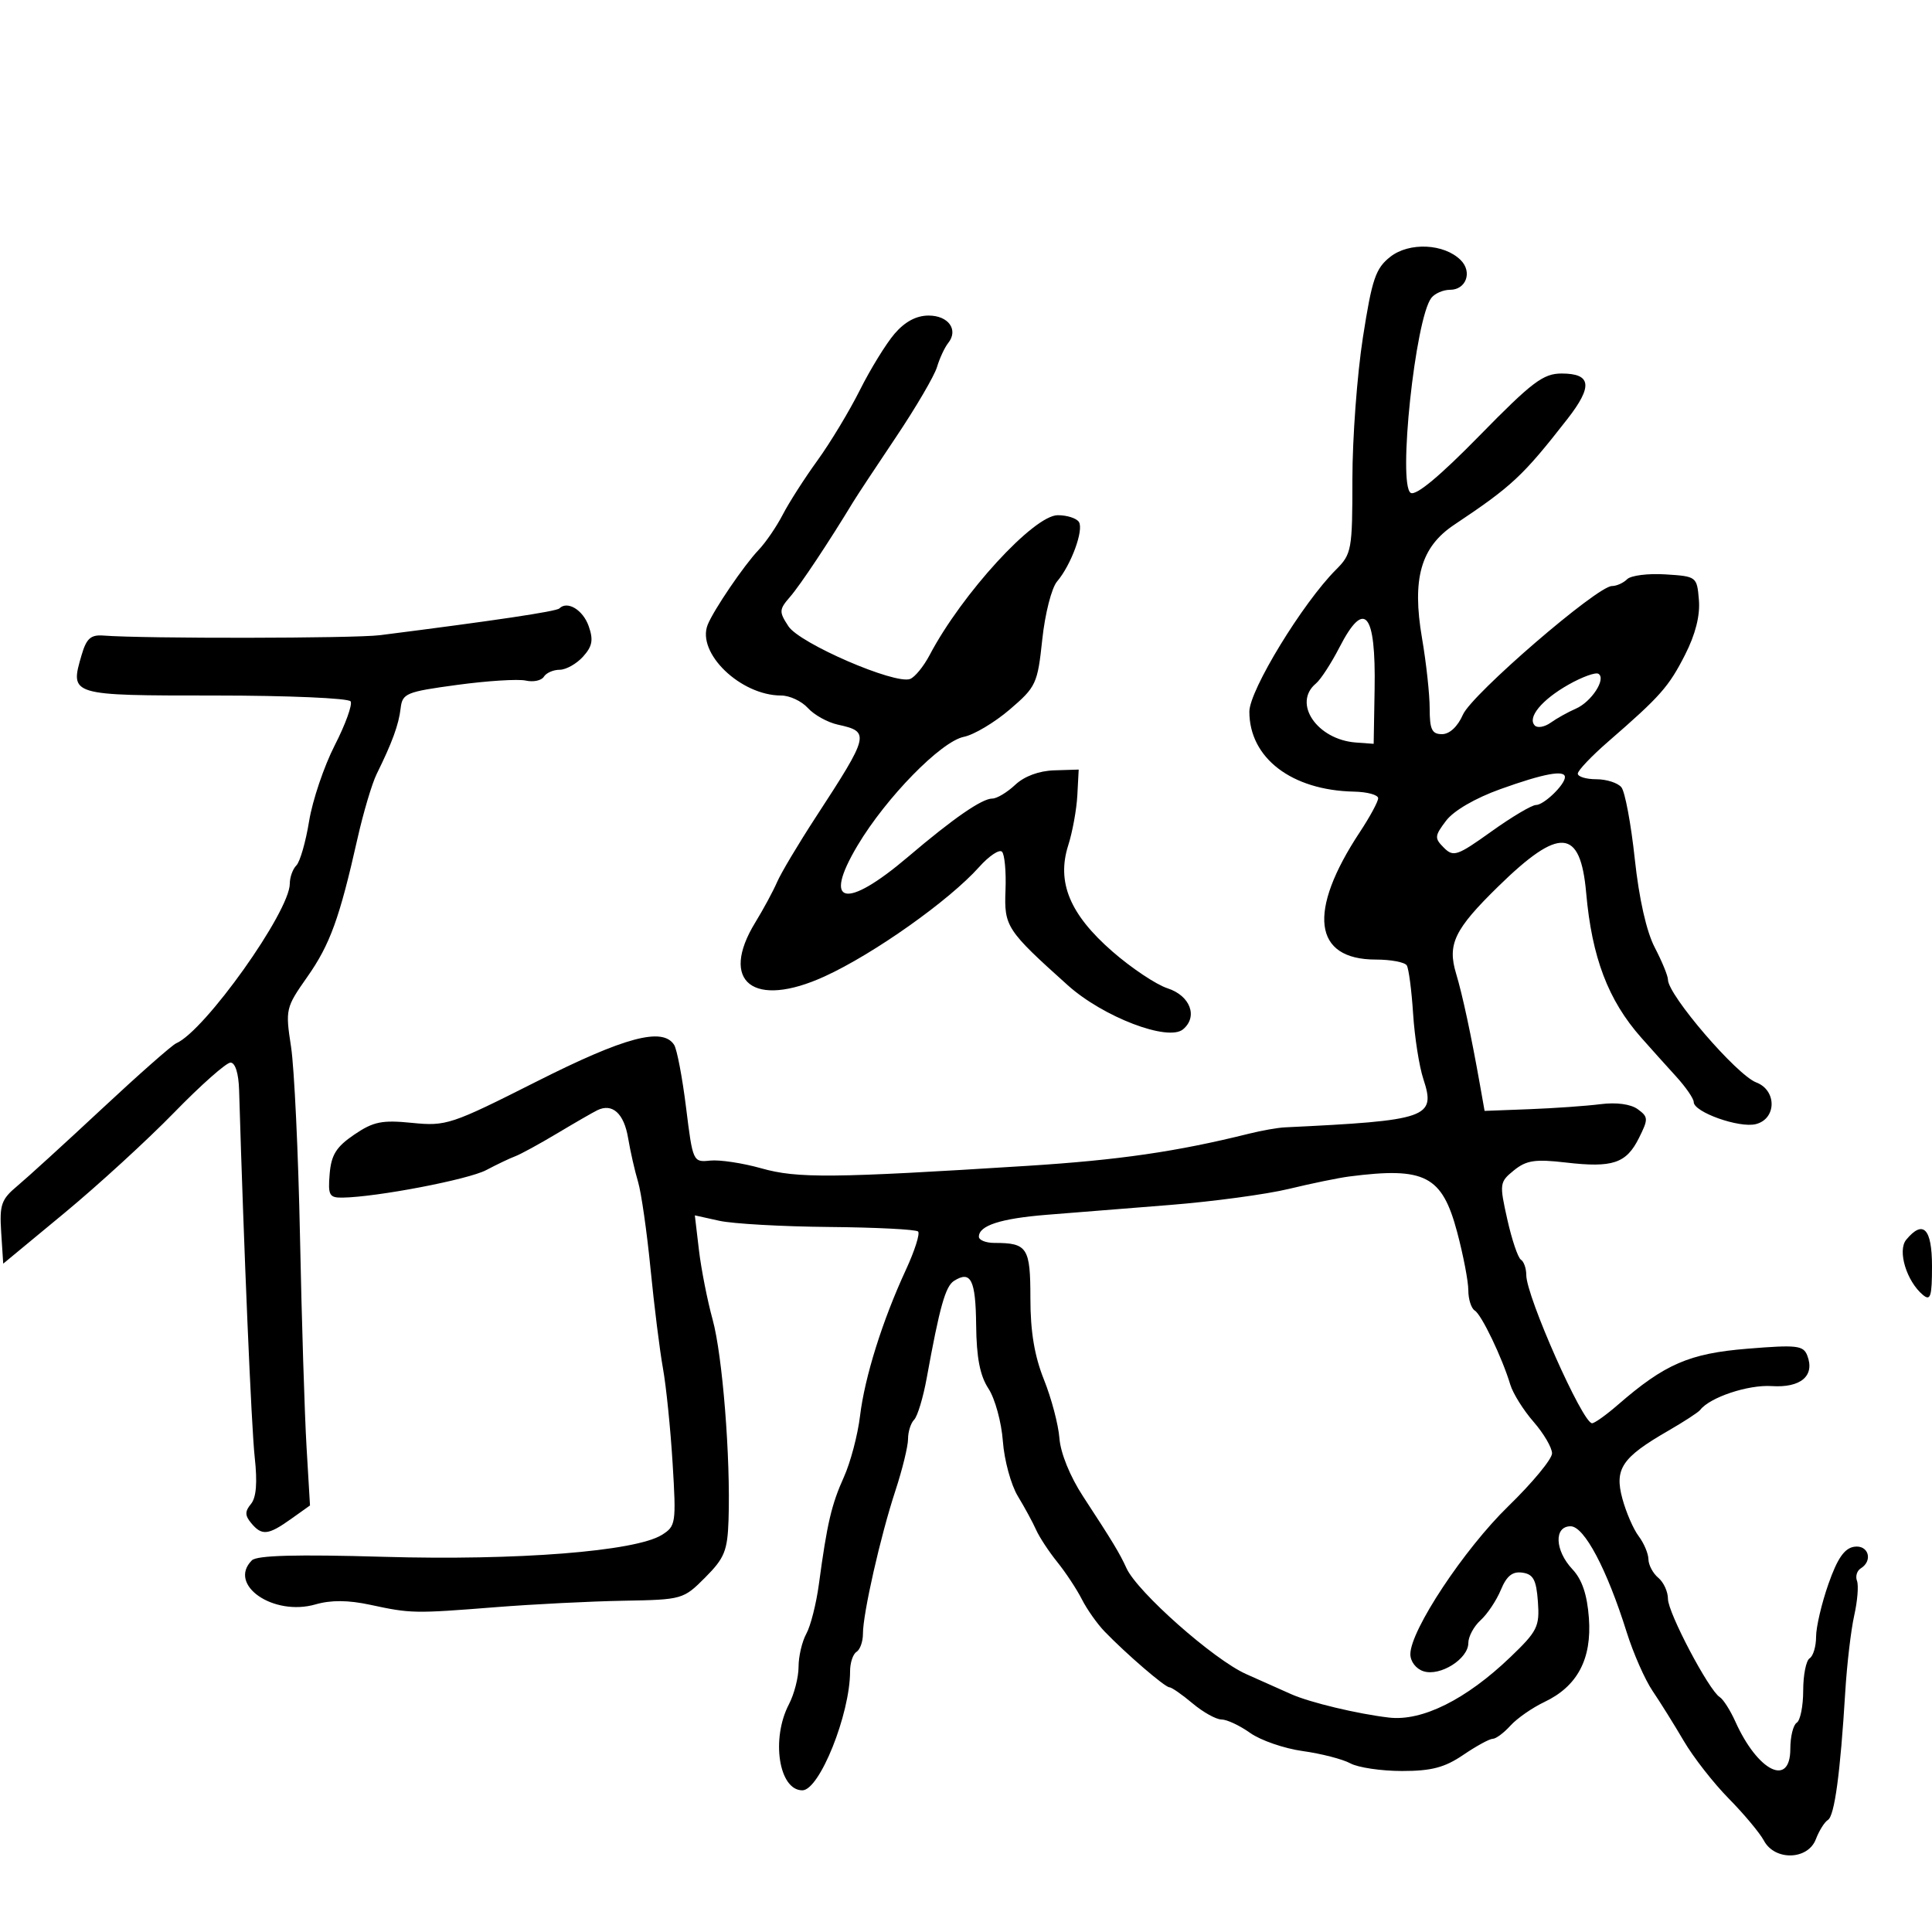 <svg xmlns="http://www.w3.org/2000/svg" width="300" height="300" viewBox="0 0 300 300" version="1.1">
	<path d="M 215.880 39.880 C 213.605 41.669, 213.046 43.317, 211.630 52.407 C 210.734 58.163, 210 68.056, 210 74.391 C 210 85.389, 209.885 86.024, 207.462 88.447 C 202.278 93.631, 194 107.195, 194 110.505 C 194 117.705, 200.568 122.725, 210.250 122.923 C 212.313 122.965, 214 123.427, 214 123.950 C 214 124.472, 212.722 126.835, 211.159 129.200 C 202.987 141.573, 203.914 149, 213.632 149 C 215.970 149, 218.134 149.408, 218.443 149.908 C 218.751 150.407, 219.194 153.786, 219.427 157.416 C 219.660 161.046, 220.375 165.605, 221.016 167.547 C 222.999 173.557, 221.756 173.991, 199.500 175.056 C 198.400 175.109, 195.925 175.544, 194 176.024 C 182.741 178.828, 173.746 180.135, 159.500 181.034 C 129.231 182.946, 123.819 182.996, 118.228 181.419 C 115.328 180.601, 111.748 180.059, 110.272 180.216 C 107.619 180.497, 107.576 180.403, 106.534 172 C 105.955 167.325, 105.121 162.938, 104.681 162.250 C 102.895 159.457, 97.028 161.022, 83.286 167.957 C 70.052 174.635, 69.280 174.891, 64 174.361 C 59.311 173.890, 57.984 174.160, 55 176.187 C 52.216 178.078, 51.436 179.325, 51.190 182.282 C 50.913 185.598, 51.129 185.996, 53.190 185.965 C 58.517 185.883, 72.723 183.162, 75.500 181.691 C 77.150 180.817, 79.175 179.852, 80 179.547 C 80.825 179.241, 83.750 177.645, 86.500 176 C 89.250 174.355, 92.063 172.733, 92.750 172.397 C 95.082 171.257, 96.887 172.882, 97.529 176.697 C 97.881 178.789, 98.576 181.850, 99.074 183.500 C 99.572 185.150, 100.444 191.225, 101.012 197 C 101.580 202.775, 102.451 209.750, 102.948 212.500 C 103.444 215.250, 104.117 221.872, 104.443 227.215 C 105.012 236.543, 104.945 236.987, 102.768 238.341 C 98.656 240.897, 80.312 242.342, 59.583 241.741 C 46.034 241.348, 39.887 241.513, 39.110 242.290 C 35.315 246.085, 42.450 251.018, 49 249.128 C 51.399 248.436, 54.073 248.457, 57.500 249.194 C 63.810 250.552, 64.325 250.562, 77 249.559 C 82.775 249.102, 91.678 248.653, 96.785 248.562 C 105.950 248.398, 106.115 248.352, 109.506 244.948 C 112.510 241.933, 112.965 240.809, 113.127 236 C 113.453 226.351, 112.191 210.473, 110.655 204.898 C 109.838 201.929, 108.882 197.075, 108.531 194.111 L 107.894 188.721 111.697 189.563 C 113.789 190.027, 121.457 190.459, 128.737 190.524 C 136.018 190.588, 142.239 190.905, 142.561 191.227 C 142.883 191.550, 142.035 194.218, 140.675 197.157 C 137.022 205.055, 134.277 213.801, 133.546 219.867 C 133.191 222.819, 132.061 227.094, 131.035 229.367 C 129.111 233.630, 128.428 236.558, 127.156 246 C 126.748 249.025, 125.871 252.483, 125.207 253.684 C 124.543 254.886, 124 257.197, 124 258.820 C 124 260.443, 123.328 263.060, 122.506 264.636 C 119.701 270.014, 120.944 278, 124.585 278 C 127.255 278, 132 266.168, 132 259.510 C 132 258.195, 132.450 256.840, 133 256.500 C 133.550 256.160, 133.999 254.896, 133.997 253.691 C 133.994 250.549, 136.721 238.517, 139.028 231.500 C 140.113 228.200, 141 224.577, 141 223.450 C 141 222.322, 141.427 220.972, 141.948 220.450 C 142.469 219.927, 143.346 217.025, 143.896 214 C 145.912 202.917, 146.805 199.738, 148.138 198.894 C 150.756 197.238, 151.501 198.723, 151.575 205.744 C 151.629 210.832, 152.167 213.606, 153.491 215.627 C 154.503 217.172, 155.508 220.844, 155.724 223.786 C 155.940 226.729, 156.985 230.568, 158.046 232.318 C 159.107 234.068, 160.386 236.425, 160.889 237.556 C 161.392 238.687, 162.871 240.937, 164.177 242.556 C 165.482 244.175, 167.198 246.776, 167.990 248.336 C 168.782 249.896, 170.370 252.146, 171.518 253.336 C 174.889 256.829, 180.894 262, 181.579 262 C 181.927 262, 183.548 263.125, 185.182 264.500 C 186.816 265.875, 188.837 267, 189.672 267 C 190.508 267, 192.512 267.941, 194.127 269.091 C 195.742 270.240, 199.411 271.506, 202.282 271.904 C 205.152 272.301, 208.483 273.160, 209.684 273.813 C 210.886 274.466, 214.494 275, 217.702 275 C 222.277 275, 224.330 274.461, 227.215 272.500 C 229.238 271.125, 231.298 270, 231.792 270 C 232.286 270, 233.524 269.079, 234.542 267.953 C 235.561 266.828, 237.934 265.176, 239.815 264.283 C 244.945 261.849, 247.193 257.604, 246.723 251.242 C 246.454 247.611, 245.664 245.271, 244.167 243.678 C 241.431 240.765, 241.269 237, 243.881 237 C 245.999 237, 249.511 243.632, 252.593 253.450 C 253.620 256.722, 255.429 260.827, 256.612 262.570 C 257.795 264.314, 259.974 267.807, 261.455 270.332 C 262.935 272.858, 266.078 276.884, 268.440 279.281 C 270.803 281.677, 273.261 284.619, 273.903 285.819 C 275.593 288.977, 280.732 288.836, 281.963 285.597 C 282.466 284.276, 283.310 282.926, 283.840 282.599 C 284.866 281.965, 285.760 275.361, 286.530 262.720 C 286.790 258.441, 287.417 253.098, 287.923 250.847 C 288.429 248.596, 288.622 246.180, 288.353 245.478 C 288.084 244.776, 288.344 243.905, 288.932 243.542 C 290.884 242.336, 290.131 239.841, 287.917 240.180 C 286.401 240.413, 285.311 241.987, 283.917 245.962 C 282.862 248.965, 282 252.651, 282 254.153 C 282 255.654, 281.550 257.160, 281 257.500 C 280.450 257.840, 280 260.090, 280 262.500 C 280 264.910, 279.550 267.160, 279 267.500 C 278.450 267.840, 278 269.666, 278 271.559 C 278 277.583, 272.948 275.075, 269.461 267.318 C 268.674 265.568, 267.584 263.861, 267.040 263.524 C 265.358 262.485, 259 250.427, 259 248.276 C 259 247.159, 258.325 245.685, 257.500 245 C 256.675 244.315, 255.986 243.023, 255.968 242.128 C 255.951 241.232, 255.267 239.614, 254.448 238.531 C 253.629 237.448, 252.489 234.816, 251.914 232.682 C 250.673 228.073, 251.861 226.315, 258.999 222.194 C 261.474 220.765, 263.725 219.300, 264 218.938 C 265.484 216.984, 271.447 214.992, 275.099 215.231 C 279.632 215.527, 281.843 213.639, 280.638 210.500 C 280.031 208.916, 279.047 208.802, 271.362 209.426 C 262.309 210.160, 258.520 211.801, 251.215 218.146 C 249.409 219.716, 247.608 221, 247.213 221 C 245.746 221, 237 201.299, 237 197.993 C 237 196.962, 236.626 195.887, 236.169 195.605 C 235.712 195.322, 234.760 192.507, 234.054 189.349 C 232.811 183.798, 232.846 183.543, 235.087 181.728 C 237.015 180.168, 238.372 179.963, 243.132 180.515 C 250.420 181.361, 252.526 180.656, 254.493 176.713 C 255.968 173.757, 255.955 173.440, 254.312 172.239 C 253.224 171.443, 250.996 171.142, 248.522 171.456 C 246.310 171.736, 241.356 172.086, 237.513 172.233 L 230.526 172.500 229.817 168.500 C 228.445 160.766, 227.094 154.467, 226.103 151.182 C 224.722 146.611, 225.837 144.308, 232.659 137.636 C 242.179 128.325, 245.406 128.567, 246.302 138.660 C 247.191 148.677, 249.713 155.314, 254.833 161.107 C 256.300 162.767, 258.738 165.482, 260.250 167.140 C 261.762 168.797, 263 170.592, 263 171.128 C 263 172.691, 270.064 175.201, 272.642 174.554 C 275.876 173.742, 275.923 169.302, 272.711 168.080 C 269.671 166.925, 259 154.505, 259 152.123 C 259 151.539, 258.078 149.293, 256.952 147.131 C 255.660 144.653, 254.512 139.563, 253.845 133.351 C 253.264 127.933, 252.330 122.938, 251.771 122.250 C 251.212 121.563, 249.460 121, 247.878 121 C 246.295 121, 245 120.607, 245 120.127 C 245 119.647, 247.137 117.399, 249.750 115.130 C 257.827 108.116, 259.120 106.654, 261.655 101.673 C 263.269 98.502, 264.007 95.587, 263.806 93.173 C 263.503 89.534, 263.455 89.497, 258.610 89.190 C 255.921 89.019, 253.244 89.356, 252.660 89.940 C 252.077 90.523, 251.015 91, 250.300 91 C 248.019 91, 228.559 107.794, 227.166 110.964 C 226.349 112.825, 225.091 114, 223.916 114 C 222.349 114, 222 113.275, 222 110.019 C 222 107.829, 221.466 102.922, 220.813 99.115 C 219.228 89.870, 220.619 84.950, 225.795 81.495 C 234.808 75.478, 236.455 73.940, 243.366 65.087 C 247.364 59.966, 247.119 58, 242.484 58 C 239.629 58, 237.904 59.306, 229.735 67.648 C 223.567 73.948, 219.859 77.031, 219.051 76.531 C 217.023 75.278, 219.766 49.442, 222.266 46.250 C 222.804 45.563, 224.104 45, 225.154 45 C 227.662 45, 228.661 42.232, 226.817 40.389 C 224.249 37.820, 218.820 37.567, 215.880 39.880 M 138.915 51.815 C 137.587 53.363, 135.162 57.301, 133.527 60.565 C 131.892 63.829, 128.923 68.753, 126.929 71.506 C 124.935 74.259, 122.513 78.042, 121.546 79.912 C 120.579 81.782, 118.887 84.254, 117.786 85.406 C 115.557 87.738, 110.830 94.683, 109.894 97 C 108.125 101.380, 114.992 108, 121.305 108 C 122.617 108, 124.481 108.874, 125.449 109.943 C 126.416 111.012, 128.506 112.172, 130.092 112.520 C 135.138 113.628, 135.037 114.051, 126.623 126.968 C 123.948 131.075, 121.267 135.575, 120.665 136.968 C 120.063 138.360, 118.542 141.179, 117.285 143.230 C 111.620 152.476, 117.007 156.669, 128.056 151.613 C 135.695 148.118, 147.384 139.840, 152.042 134.627 C 153.578 132.908, 155.174 131.840, 155.588 132.255 C 156.003 132.669, 156.248 135.369, 156.133 138.254 C 155.910 143.871, 156.293 144.454, 165.807 152.992 C 171.290 157.913, 181.368 161.769, 183.696 159.837 C 186.054 157.880, 184.822 154.604, 181.302 153.466 C 179.542 152.898, 175.680 150.318, 172.718 147.734 C 166.120 141.979, 164.047 136.983, 165.877 131.250 C 166.536 129.188, 167.171 125.700, 167.288 123.500 L 167.500 119.500 163.705 119.618 C 161.334 119.692, 159.058 120.536, 157.640 121.868 C 156.392 123.041, 154.795 124, 154.090 124 C 152.472 124, 148.035 127.068, 141 133.051 C 131.270 141.327, 127.662 140.516, 133.159 131.290 C 137.600 123.835, 146.122 115.126, 149.673 114.413 C 151.228 114.101, 154.430 112.193, 156.790 110.173 C 160.888 106.664, 161.113 106.178, 161.844 99.295 C 162.267 95.305, 163.291 91.289, 164.139 90.295 C 166.314 87.746, 168.312 82.314, 167.537 81.060 C 167.177 80.477, 165.698 80, 164.251 80 C 160.542 80, 149.368 92.193, 144.359 101.706 C 143.431 103.469, 142.067 105.144, 141.328 105.428 C 138.988 106.326, 124.178 99.920, 122.432 97.255 C 120.944 94.984, 120.963 94.657, 122.698 92.655 C 124.278 90.834, 128.707 84.170, 132.519 77.881 C 133.058 76.991, 136.030 72.491, 139.123 67.881 C 142.216 63.272, 145.083 58.375, 145.495 57 C 145.908 55.625, 146.690 53.943, 147.234 53.263 C 148.867 51.221, 147.284 49, 144.197 49 C 142.293 49, 140.520 49.945, 138.915 51.815 M 86.857 94.476 C 86.390 94.944, 76.767 96.379, 59 98.631 C 55.010 99.136, 22.400 99.181, 16.055 98.689 C 14.099 98.538, 13.424 99.138, 12.677 101.694 C 10.829 108.014, 10.783 108, 33.410 108 C 44.669 108, 54.135 108.409, 54.444 108.909 C 54.752 109.408, 53.644 112.478, 51.979 115.729 C 50.315 118.981, 48.525 124.276, 48 127.497 C 47.476 130.718, 46.587 133.813, 46.024 134.376 C 45.461 134.939, 45 136.216, 45 137.214 C 45 141.546, 31.797 160.103, 27.365 162 C 26.722 162.275, 21.540 166.844, 15.848 172.154 C 10.157 177.464, 4.233 182.865, 2.685 184.158 C 0.196 186.236, -0.093 187.070, 0.185 191.364 L 0.500 196.220 10 188.360 C 15.225 184.037, 22.895 177.012, 27.045 172.750 C 31.194 168.488, 35.132 165, 35.795 165 C 36.526 165, 37.050 166.671, 37.127 169.250 C 37.869 194.133, 39.038 221.620, 39.552 226.284 C 39.984 230.209, 39.798 232.539, 38.972 233.534 C 38.015 234.687, 38.021 235.320, 39 236.500 C 40.655 238.494, 41.635 238.396, 45.164 235.884 L 48.136 233.767 47.597 224.634 C 47.300 219.610, 46.844 204.925, 46.583 192 C 46.322 179.075, 45.696 165.819, 45.193 162.542 C 44.301 156.729, 44.362 156.465, 47.702 151.713 C 51.248 146.668, 52.716 142.624, 55.515 130.191 C 56.421 126.171, 57.758 121.671, 58.488 120.191 C 60.906 115.287, 61.914 112.528, 62.208 110 C 62.482 107.658, 63.038 107.427, 71 106.349 C 75.675 105.716, 80.463 105.415, 81.641 105.680 C 82.818 105.945, 84.082 105.676, 84.450 105.081 C 84.817 104.486, 85.922 104, 86.904 104 C 87.886 104, 89.517 103.086, 90.527 101.970 C 91.981 100.364, 92.166 99.373, 91.412 97.229 C 90.522 94.699, 88.099 93.234, 86.857 94.476 M 207.993 100.514 C 206.716 102.997, 205.070 105.527, 204.336 106.136 C 200.663 109.184, 204.508 114.854, 210.549 115.298 L 213.303 115.500 213.449 107 C 213.654 95.061, 211.881 92.954, 207.993 100.514 M 243.547 106.315 C 239.385 108.674, 237.111 111.444, 238.333 112.667 C 238.753 113.086, 239.862 112.882, 240.798 112.212 C 241.734 111.543, 243.485 110.568, 244.689 110.045 C 247.122 108.990, 249.452 105.398, 248.204 104.626 C 247.763 104.354, 245.668 105.114, 243.547 106.315 M 233 122.527 C 229.073 123.936, 225.727 125.881, 224.547 127.441 C 222.751 129.814, 222.723 130.152, 224.204 131.632 C 225.685 133.113, 226.278 132.911, 231.570 129.121 C 234.736 126.855, 237.858 125, 238.508 125 C 239.733 125, 243 121.852, 243 120.671 C 243 119.507, 239.716 120.117, 233 122.527 M 209.500 182.686 C 207.850 182.899, 203.641 183.764, 200.147 184.609 C 196.653 185.454, 188.328 186.578, 181.647 187.108 C 174.966 187.637, 166.350 188.325, 162.500 188.636 C 155.373 189.212, 152 190.304, 152 192.035 C 152 192.566, 153.088 193, 154.418 193 C 159.536 193, 160 193.715, 160 201.596 C 160 206.775, 160.629 210.549, 162.108 214.239 C 163.268 217.133, 164.349 221.231, 164.509 223.347 C 164.684 225.642, 166.161 229.275, 168.170 232.347 C 172.804 239.437, 173.862 241.187, 174.915 243.500 C 176.604 247.208, 188.460 257.703, 193.500 259.950 C 196.250 261.177, 199.400 262.582, 200.500 263.072 C 203.389 264.361, 210.836 266.142, 215.689 266.705 C 220.835 267.303, 227.653 263.906, 234.526 257.321 C 238.733 253.289, 239.086 252.580, 238.806 248.713 C 238.559 245.310, 238.095 244.442, 236.392 244.199 C 234.854 243.980, 233.951 244.703, 233.051 246.877 C 232.372 248.515, 230.958 250.633, 229.909 251.583 C 228.859 252.533, 228 254.130, 228 255.132 C 228 257.587, 223.638 260.337, 221.049 259.516 C 219.880 259.145, 219 258.003, 219 256.857 C 219 253.160, 227.336 240.568, 234.203 233.893 C 237.941 230.259, 241 226.562, 241 225.678 C 241 224.793, 239.711 222.591, 238.135 220.785 C 236.559 218.978, 234.931 216.375, 234.516 215 C 233.249 210.801, 230.064 204.157, 229.003 203.502 C 228.451 203.161, 228 201.745, 228 200.355 C 228 198.965, 227.219 194.899, 226.265 191.318 C 223.925 182.537, 221.270 181.170, 209.500 182.686 M 296.001 192.499 C 294.599 194.188, 296.049 198.966, 298.608 201.089 C 299.769 202.054, 300 201.314, 300 196.622 C 300 190.757, 298.624 189.338, 296.001 192.499" stroke="none" fill="black" fill-rule="evenodd"/>
</svg>